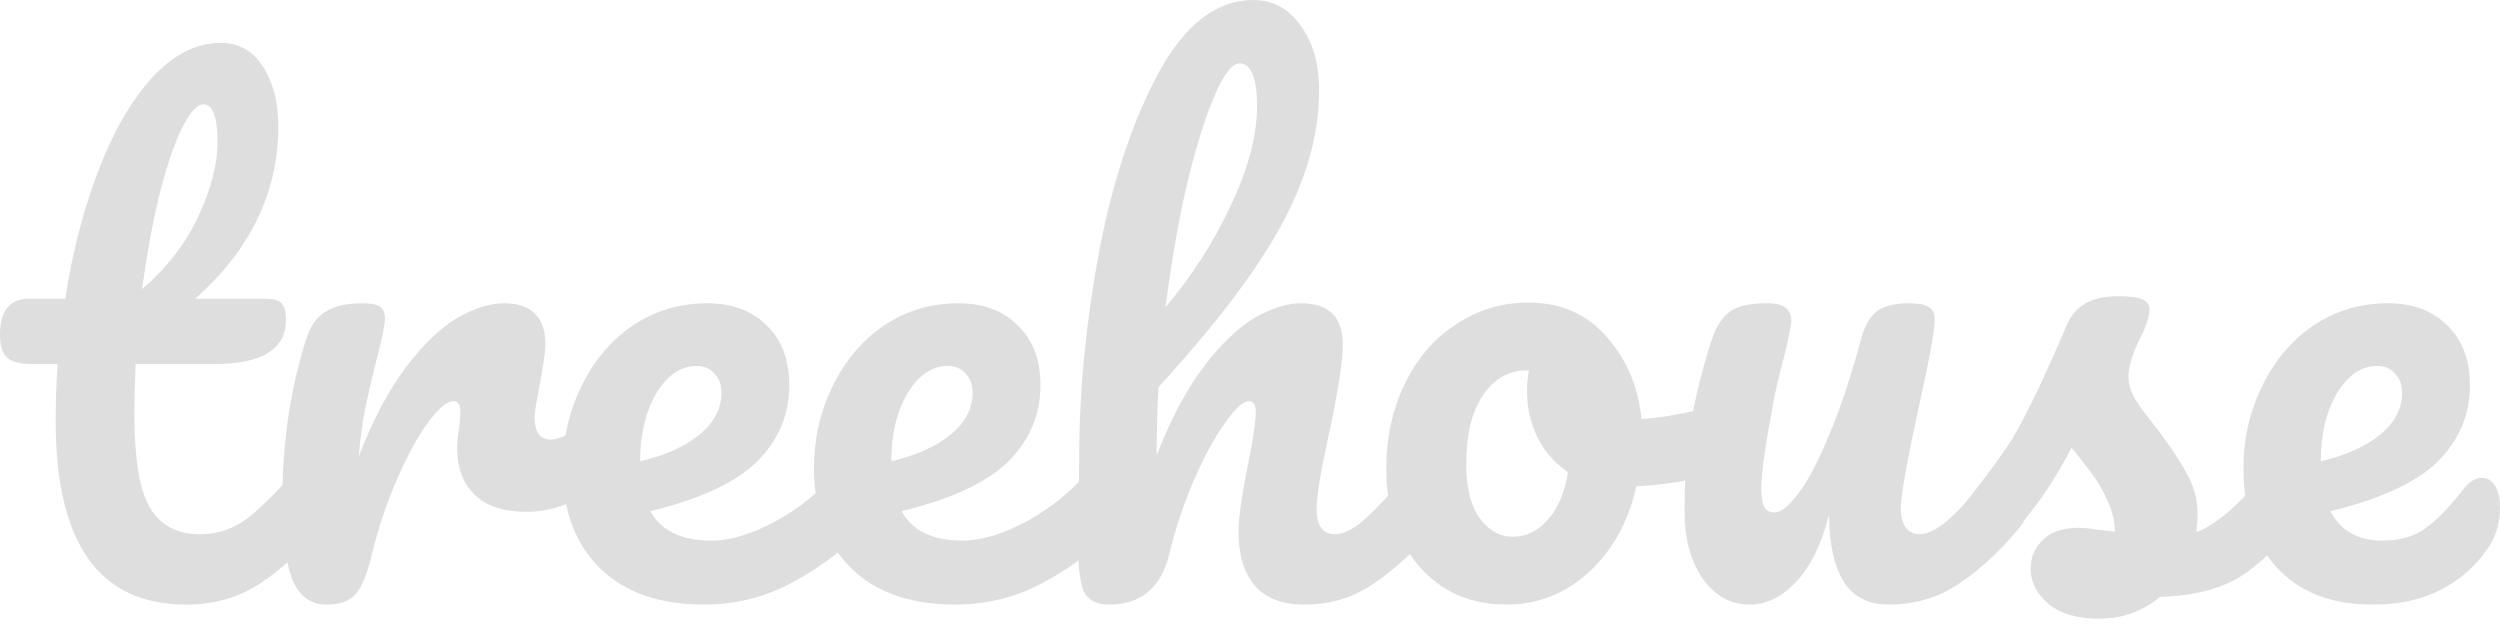 <svg width="136" height="34" viewBox="0 0 136 34" fill="none" xmlns="http://www.w3.org/2000/svg">
<path d="M135.025 25.999C135.327 25.999 135.559 26.138 135.721 26.416C135.907 26.695 136 27.078 136 27.565C136 28.4 135.802 29.119 135.408 29.723C134.758 30.72 133.9 31.498 132.832 32.054C131.788 32.611 130.535 32.89 129.074 32.89C126.846 32.89 125.118 32.228 123.888 30.906C122.658 29.56 122.043 27.75 122.043 25.477C122.043 23.875 122.38 22.391 123.053 21.022C123.725 19.629 124.653 18.527 125.837 17.715C127.043 16.903 128.401 16.497 129.909 16.497C131.255 16.497 132.334 16.903 133.146 17.715C133.958 18.504 134.364 19.583 134.364 20.952C134.364 22.553 133.784 23.933 132.624 25.094C131.487 26.231 129.538 27.136 126.777 27.808C127.333 28.876 128.273 29.409 129.596 29.409C130.547 29.409 131.324 29.189 131.928 28.748C132.554 28.307 133.273 27.565 134.085 26.521C134.364 26.173 134.677 25.999 135.025 25.999ZM129.317 19.908C128.459 19.908 127.728 20.407 127.125 21.404C126.545 22.402 126.254 23.609 126.254 25.024V25.094C127.623 24.769 128.702 24.282 129.491 23.632C130.28 22.982 130.675 22.228 130.675 21.37C130.675 20.929 130.547 20.581 130.292 20.326C130.06 20.047 129.735 19.908 129.317 19.908Z" fill="#DEDEDE"/>
<path d="M114.187 33.656C112.981 33.656 112.053 33.377 111.403 32.82C110.776 32.263 110.463 31.637 110.463 30.941C110.463 30.337 110.684 29.815 111.124 29.375C111.565 28.934 112.215 28.713 113.073 28.713C113.375 28.713 113.723 28.748 114.118 28.818C114.535 28.864 114.848 28.899 115.057 28.922C115.034 28.319 114.895 27.75 114.64 27.217C114.408 26.683 114.106 26.173 113.735 25.685C113.363 25.175 113.015 24.734 112.691 24.363C111.971 25.732 111.252 26.869 110.533 27.774C109.837 28.678 109.071 29.537 108.236 30.349C107.818 30.767 107.377 30.976 106.913 30.976C106.542 30.976 106.24 30.848 106.008 30.593C105.776 30.314 105.66 29.978 105.66 29.583C105.66 29.119 105.823 28.69 106.147 28.296L106.6 27.739C107.876 26.161 108.839 24.862 109.489 23.841C109.883 23.168 110.347 22.275 110.881 21.161C111.414 20.024 111.936 18.852 112.447 17.646C112.888 16.625 113.804 16.114 115.196 16.114C115.846 16.114 116.299 16.172 116.554 16.288C116.809 16.404 116.937 16.59 116.937 16.845C116.937 16.984 116.89 17.205 116.797 17.506C116.705 17.808 116.577 18.11 116.415 18.411C115.997 19.247 115.788 19.954 115.788 20.534C115.788 20.882 115.904 21.265 116.136 21.683C116.391 22.101 116.774 22.623 117.285 23.249C118.027 24.224 118.584 25.059 118.955 25.755C119.35 26.428 119.547 27.17 119.547 27.982C119.547 28.215 119.524 28.539 119.477 28.957C120.614 28.516 121.948 27.344 123.48 25.442C123.758 25.117 124.071 24.954 124.42 24.954C124.721 24.954 124.953 25.094 125.116 25.372C125.301 25.651 125.394 26.033 125.394 26.521C125.394 27.402 125.174 28.122 124.733 28.678C123.573 30.117 122.459 31.103 121.392 31.637C120.347 32.147 119.048 32.426 117.494 32.472C116.565 33.261 115.463 33.656 114.187 33.656Z" fill="#DEDEDE"/>
<path d="M95.188 32.89C94.144 32.89 93.285 32.414 92.612 31.463C91.963 30.488 91.638 29.282 91.638 27.843C91.638 26.103 91.754 24.514 91.986 23.075C92.218 21.613 92.601 20.07 93.134 18.446C93.366 17.75 93.691 17.251 94.109 16.95C94.526 16.648 95.188 16.497 96.093 16.497C96.603 16.497 96.951 16.578 97.137 16.741C97.346 16.903 97.45 17.147 97.45 17.472C97.45 17.657 97.322 18.284 97.067 19.351C96.835 20.209 96.65 20.987 96.51 21.683C96.046 24.119 95.814 25.743 95.814 26.555C95.814 27.043 95.872 27.391 95.988 27.6C96.104 27.785 96.29 27.878 96.545 27.878C96.893 27.878 97.322 27.53 97.833 26.834C98.367 26.138 98.923 25.082 99.503 23.667C100.107 22.251 100.687 20.511 101.244 18.446C101.429 17.75 101.708 17.251 102.079 16.95C102.473 16.648 103.053 16.497 103.819 16.497C104.353 16.497 104.724 16.567 104.933 16.706C105.142 16.822 105.246 17.054 105.246 17.402C105.246 17.982 104.956 19.571 104.376 22.17C103.726 25.14 103.401 26.973 103.401 27.669C103.401 28.11 103.494 28.458 103.68 28.713C103.866 28.945 104.109 29.061 104.411 29.061C104.875 29.061 105.42 28.783 106.047 28.226C106.696 27.646 107.555 26.718 108.622 25.442C108.901 25.117 109.214 24.954 109.562 24.954C109.863 24.954 110.095 25.094 110.258 25.372C110.443 25.651 110.536 26.033 110.536 26.521C110.536 27.449 110.316 28.168 109.875 28.678C108.877 29.908 107.798 30.918 106.638 31.706C105.501 32.495 104.202 32.89 102.74 32.89C101.626 32.89 100.803 32.461 100.269 31.602C99.759 30.744 99.503 29.537 99.503 27.982C99.109 29.56 98.517 30.778 97.728 31.637C96.939 32.472 96.093 32.89 95.188 32.89Z" fill="#DEDEDE"/>
<path d="M93.684 22.031C93.986 22.031 94.218 22.181 94.38 22.483C94.543 22.785 94.624 23.168 94.624 23.631C94.624 24.745 94.287 25.407 93.615 25.615C92.222 26.103 90.691 26.381 89.02 26.451C88.58 28.4 87.71 29.966 86.41 31.149C85.111 32.309 83.638 32.889 81.99 32.889C80.598 32.889 79.403 32.553 78.405 31.88C77.431 31.207 76.688 30.314 76.178 29.2C75.667 28.087 75.412 26.88 75.412 25.581C75.412 23.817 75.749 22.251 76.421 20.882C77.094 19.49 78.022 18.411 79.206 17.645C80.389 16.856 81.7 16.462 83.139 16.462C84.902 16.462 86.317 17.077 87.385 18.306C88.475 19.513 89.113 21.01 89.299 22.796C90.389 22.727 91.689 22.495 93.197 22.1C93.383 22.054 93.545 22.031 93.684 22.031ZM82.269 29.2C83.011 29.2 83.649 28.899 84.183 28.295C84.74 27.692 85.111 26.822 85.296 25.685C84.577 25.198 84.02 24.56 83.626 23.771C83.255 22.982 83.069 22.147 83.069 21.265C83.069 20.894 83.104 20.522 83.173 20.151H82.999C82.071 20.151 81.294 20.604 80.668 21.509C80.064 22.39 79.763 23.643 79.763 25.267C79.763 26.544 80.006 27.518 80.493 28.191C81.004 28.864 81.596 29.2 82.269 29.2Z" fill="#DEDEDE"/>
<path d="M77.781 24.954C78.082 24.954 78.315 25.094 78.477 25.372C78.663 25.651 78.755 26.033 78.755 26.521C78.755 27.449 78.535 28.168 78.094 28.678C77.027 29.908 75.925 30.918 74.788 31.706C73.674 32.495 72.398 32.89 70.959 32.89C69.776 32.89 68.883 32.553 68.279 31.881C67.676 31.184 67.374 30.187 67.374 28.887C67.374 28.238 67.537 27.078 67.862 25.407C68.163 23.945 68.314 22.936 68.314 22.379C68.314 22.008 68.187 21.822 67.931 21.822C67.63 21.822 67.201 22.217 66.644 23.006C66.087 23.771 65.53 24.792 64.973 26.068C64.416 27.344 63.964 28.69 63.616 30.105C63.175 31.962 62.084 32.89 60.344 32.89C59.648 32.89 59.184 32.646 58.952 32.159C58.743 31.648 58.639 30.744 58.639 29.444C58.639 28.702 58.65 28.11 58.673 27.669L58.708 24.885C58.708 21.312 59.068 17.588 59.787 13.713C60.53 9.838 61.609 6.59 63.024 3.968C64.463 1.323 66.18 0 68.175 0C69.242 0 70.101 0.464 70.751 1.392C71.423 2.297 71.76 3.48 71.76 4.942C71.76 7.286 71.075 9.722 69.706 12.251C68.337 14.757 66.11 17.692 63.024 21.056C62.954 22.263 62.92 23.504 62.92 24.78C63.685 22.808 64.532 21.207 65.46 19.977C66.412 18.725 67.34 17.831 68.245 17.298C69.173 16.764 70.02 16.497 70.785 16.497C72.293 16.497 73.048 17.251 73.048 18.759C73.048 19.664 72.792 21.3 72.282 23.667C71.841 25.685 71.621 27.02 71.621 27.669C71.621 28.597 71.957 29.061 72.63 29.061C73.094 29.061 73.639 28.783 74.266 28.226C74.915 27.646 75.774 26.718 76.841 25.442C77.12 25.117 77.433 24.954 77.781 24.954ZM67.444 3.446C67.026 3.446 66.562 4.049 66.052 5.255C65.541 6.439 65.043 8.051 64.555 10.093C64.091 12.112 63.709 14.316 63.407 16.706C64.845 15.012 66.029 13.168 66.957 11.172C67.908 9.177 68.384 7.367 68.384 5.743C68.384 5 68.303 4.432 68.14 4.037C67.978 3.643 67.746 3.446 67.444 3.446Z" fill="#DEDEDE"/>
<path d="M60.325 24.954C60.626 24.954 60.858 25.094 61.021 25.372C61.206 25.651 61.299 26.033 61.299 26.521C61.299 27.449 61.079 28.168 60.638 28.678C59.779 29.723 58.561 30.686 56.983 31.567C55.429 32.449 53.758 32.89 51.972 32.89C49.535 32.89 47.644 32.228 46.299 30.906C44.953 29.583 44.28 27.774 44.28 25.477C44.28 23.875 44.617 22.391 45.289 21.022C45.962 19.629 46.89 18.527 48.074 17.715C49.28 16.903 50.638 16.497 52.146 16.497C53.492 16.497 54.571 16.903 55.383 17.715C56.195 18.504 56.601 19.583 56.601 20.952C56.601 22.553 56.021 23.933 54.861 25.094C53.724 26.231 51.786 27.136 49.048 27.808C49.628 28.876 50.73 29.409 52.355 29.409C53.399 29.409 54.582 29.05 55.905 28.33C57.25 27.588 58.41 26.625 59.385 25.442C59.663 25.117 59.977 24.954 60.325 24.954ZM51.554 19.908C50.696 19.908 49.965 20.407 49.361 21.404C48.781 22.402 48.491 23.609 48.491 25.024V25.094C49.86 24.769 50.939 24.282 51.728 23.632C52.517 22.982 52.911 22.228 52.911 21.37C52.911 20.929 52.784 20.581 52.529 20.326C52.297 20.047 51.972 19.908 51.554 19.908Z" fill="#DEDEDE"/>
<path d="M46.661 24.954C46.962 24.954 47.194 25.094 47.357 25.372C47.543 25.651 47.635 26.033 47.635 26.521C47.635 27.449 47.415 28.168 46.974 28.678C46.116 29.723 44.898 30.686 43.32 31.567C41.765 32.449 40.094 32.89 38.308 32.89C35.872 32.89 33.981 32.228 32.635 30.906C31.289 29.583 30.616 27.774 30.616 25.477C30.616 23.875 30.953 22.391 31.625 21.022C32.298 19.629 33.227 18.527 34.41 17.715C35.616 16.903 36.974 16.497 38.482 16.497C39.828 16.497 40.907 16.903 41.719 17.715C42.531 18.504 42.937 19.583 42.937 20.952C42.937 22.553 42.357 23.933 41.197 25.094C40.06 26.231 38.122 27.136 35.384 27.808C35.964 28.876 37.067 29.409 38.691 29.409C39.735 29.409 40.918 29.05 42.241 28.33C43.587 27.588 44.747 26.625 45.721 25.442C46 25.117 46.313 24.954 46.661 24.954ZM37.89 19.908C37.032 19.908 36.301 20.407 35.698 21.404C35.117 22.402 34.828 23.609 34.828 25.024V25.094C36.197 24.769 37.275 24.282 38.064 23.632C38.853 22.982 39.248 22.228 39.248 21.37C39.248 20.929 39.12 20.581 38.865 20.326C38.633 20.047 38.308 19.908 37.89 19.908Z" fill="#DEDEDE"/>
<path d="M17.77 32.89C16.888 32.89 16.262 32.426 15.89 31.498C15.542 30.57 15.368 29.084 15.368 27.043C15.368 24.026 15.798 21.161 16.656 18.446C16.865 17.773 17.201 17.286 17.665 16.984C18.153 16.66 18.826 16.497 19.684 16.497C20.148 16.497 20.473 16.555 20.659 16.671C20.844 16.787 20.937 17.008 20.937 17.332C20.937 17.704 20.763 18.539 20.415 19.838C20.183 20.766 19.997 21.578 19.858 22.274C19.719 22.971 19.603 23.829 19.51 24.85C20.276 22.855 21.134 21.23 22.085 19.977C23.037 18.724 23.965 17.831 24.87 17.298C25.798 16.764 26.645 16.497 27.41 16.497C28.919 16.497 29.673 17.251 29.673 18.759C29.673 19.061 29.568 19.792 29.36 20.952C29.174 21.88 29.081 22.46 29.081 22.692C29.081 23.504 29.371 23.91 29.951 23.91C30.601 23.91 31.436 23.4 32.457 22.379C32.759 22.077 33.072 21.927 33.397 21.927C33.699 21.927 33.931 22.066 34.093 22.344C34.279 22.599 34.371 22.947 34.371 23.388C34.371 24.247 34.139 24.92 33.675 25.407C33.026 26.08 32.26 26.66 31.378 27.147C30.52 27.611 29.603 27.843 28.629 27.843C27.399 27.843 26.459 27.53 25.81 26.904C25.183 26.277 24.87 25.43 24.87 24.363C24.87 24.015 24.905 23.667 24.974 23.319C25.021 22.855 25.044 22.541 25.044 22.379C25.044 22.008 24.916 21.822 24.661 21.822C24.313 21.822 23.849 22.216 23.269 23.005C22.712 23.771 22.155 24.792 21.598 26.068C21.041 27.344 20.589 28.69 20.241 30.105C19.986 31.196 19.684 31.939 19.336 32.333C19.011 32.704 18.489 32.89 17.77 32.89Z" fill="#DEDEDE"/>
<path d="M17.158 24.956C17.46 24.956 17.692 25.095 17.855 25.373C18.04 25.652 18.133 26.035 18.133 26.522C18.133 27.45 17.913 28.169 17.472 28.68C16.474 29.909 15.383 30.919 14.2 31.708C13.017 32.496 11.659 32.891 10.128 32.891C5.395 32.891 3.028 29.561 3.028 22.902C3.028 21.881 3.063 20.849 3.132 19.805H1.775C1.079 19.805 0.603 19.677 0.348 19.422C0.116 19.167 0 18.761 0 18.204C0 16.904 0.522 16.255 1.566 16.255H3.55C3.944 13.702 4.548 11.37 5.36 9.259C6.172 7.148 7.146 5.465 8.283 4.212C9.444 2.959 10.685 2.333 12.007 2.333C12.982 2.333 13.748 2.762 14.305 3.621C14.861 4.479 15.14 5.558 15.14 6.858C15.14 10.454 13.632 13.586 10.615 16.255H14.513C14.884 16.255 15.151 16.336 15.314 16.498C15.476 16.661 15.557 16.962 15.557 17.403C15.557 19.004 14.246 19.805 11.624 19.805H7.378C7.332 20.965 7.309 21.87 7.309 22.519C7.309 24.932 7.587 26.626 8.144 27.601C8.724 28.575 9.629 29.062 10.859 29.062C11.857 29.062 12.738 28.761 13.504 28.158C14.27 27.554 15.175 26.649 16.219 25.443C16.497 25.118 16.81 24.956 17.158 24.956ZM11.068 5.674C10.72 5.674 10.325 6.115 9.884 6.997C9.467 7.855 9.061 9.062 8.666 10.616C8.295 12.148 7.982 13.853 7.726 15.733C9.095 14.549 10.116 13.227 10.789 11.765C11.485 10.28 11.833 8.934 11.833 7.728C11.833 6.359 11.578 5.674 11.068 5.674Z" fill="#DEDEDE"/>
</svg>
